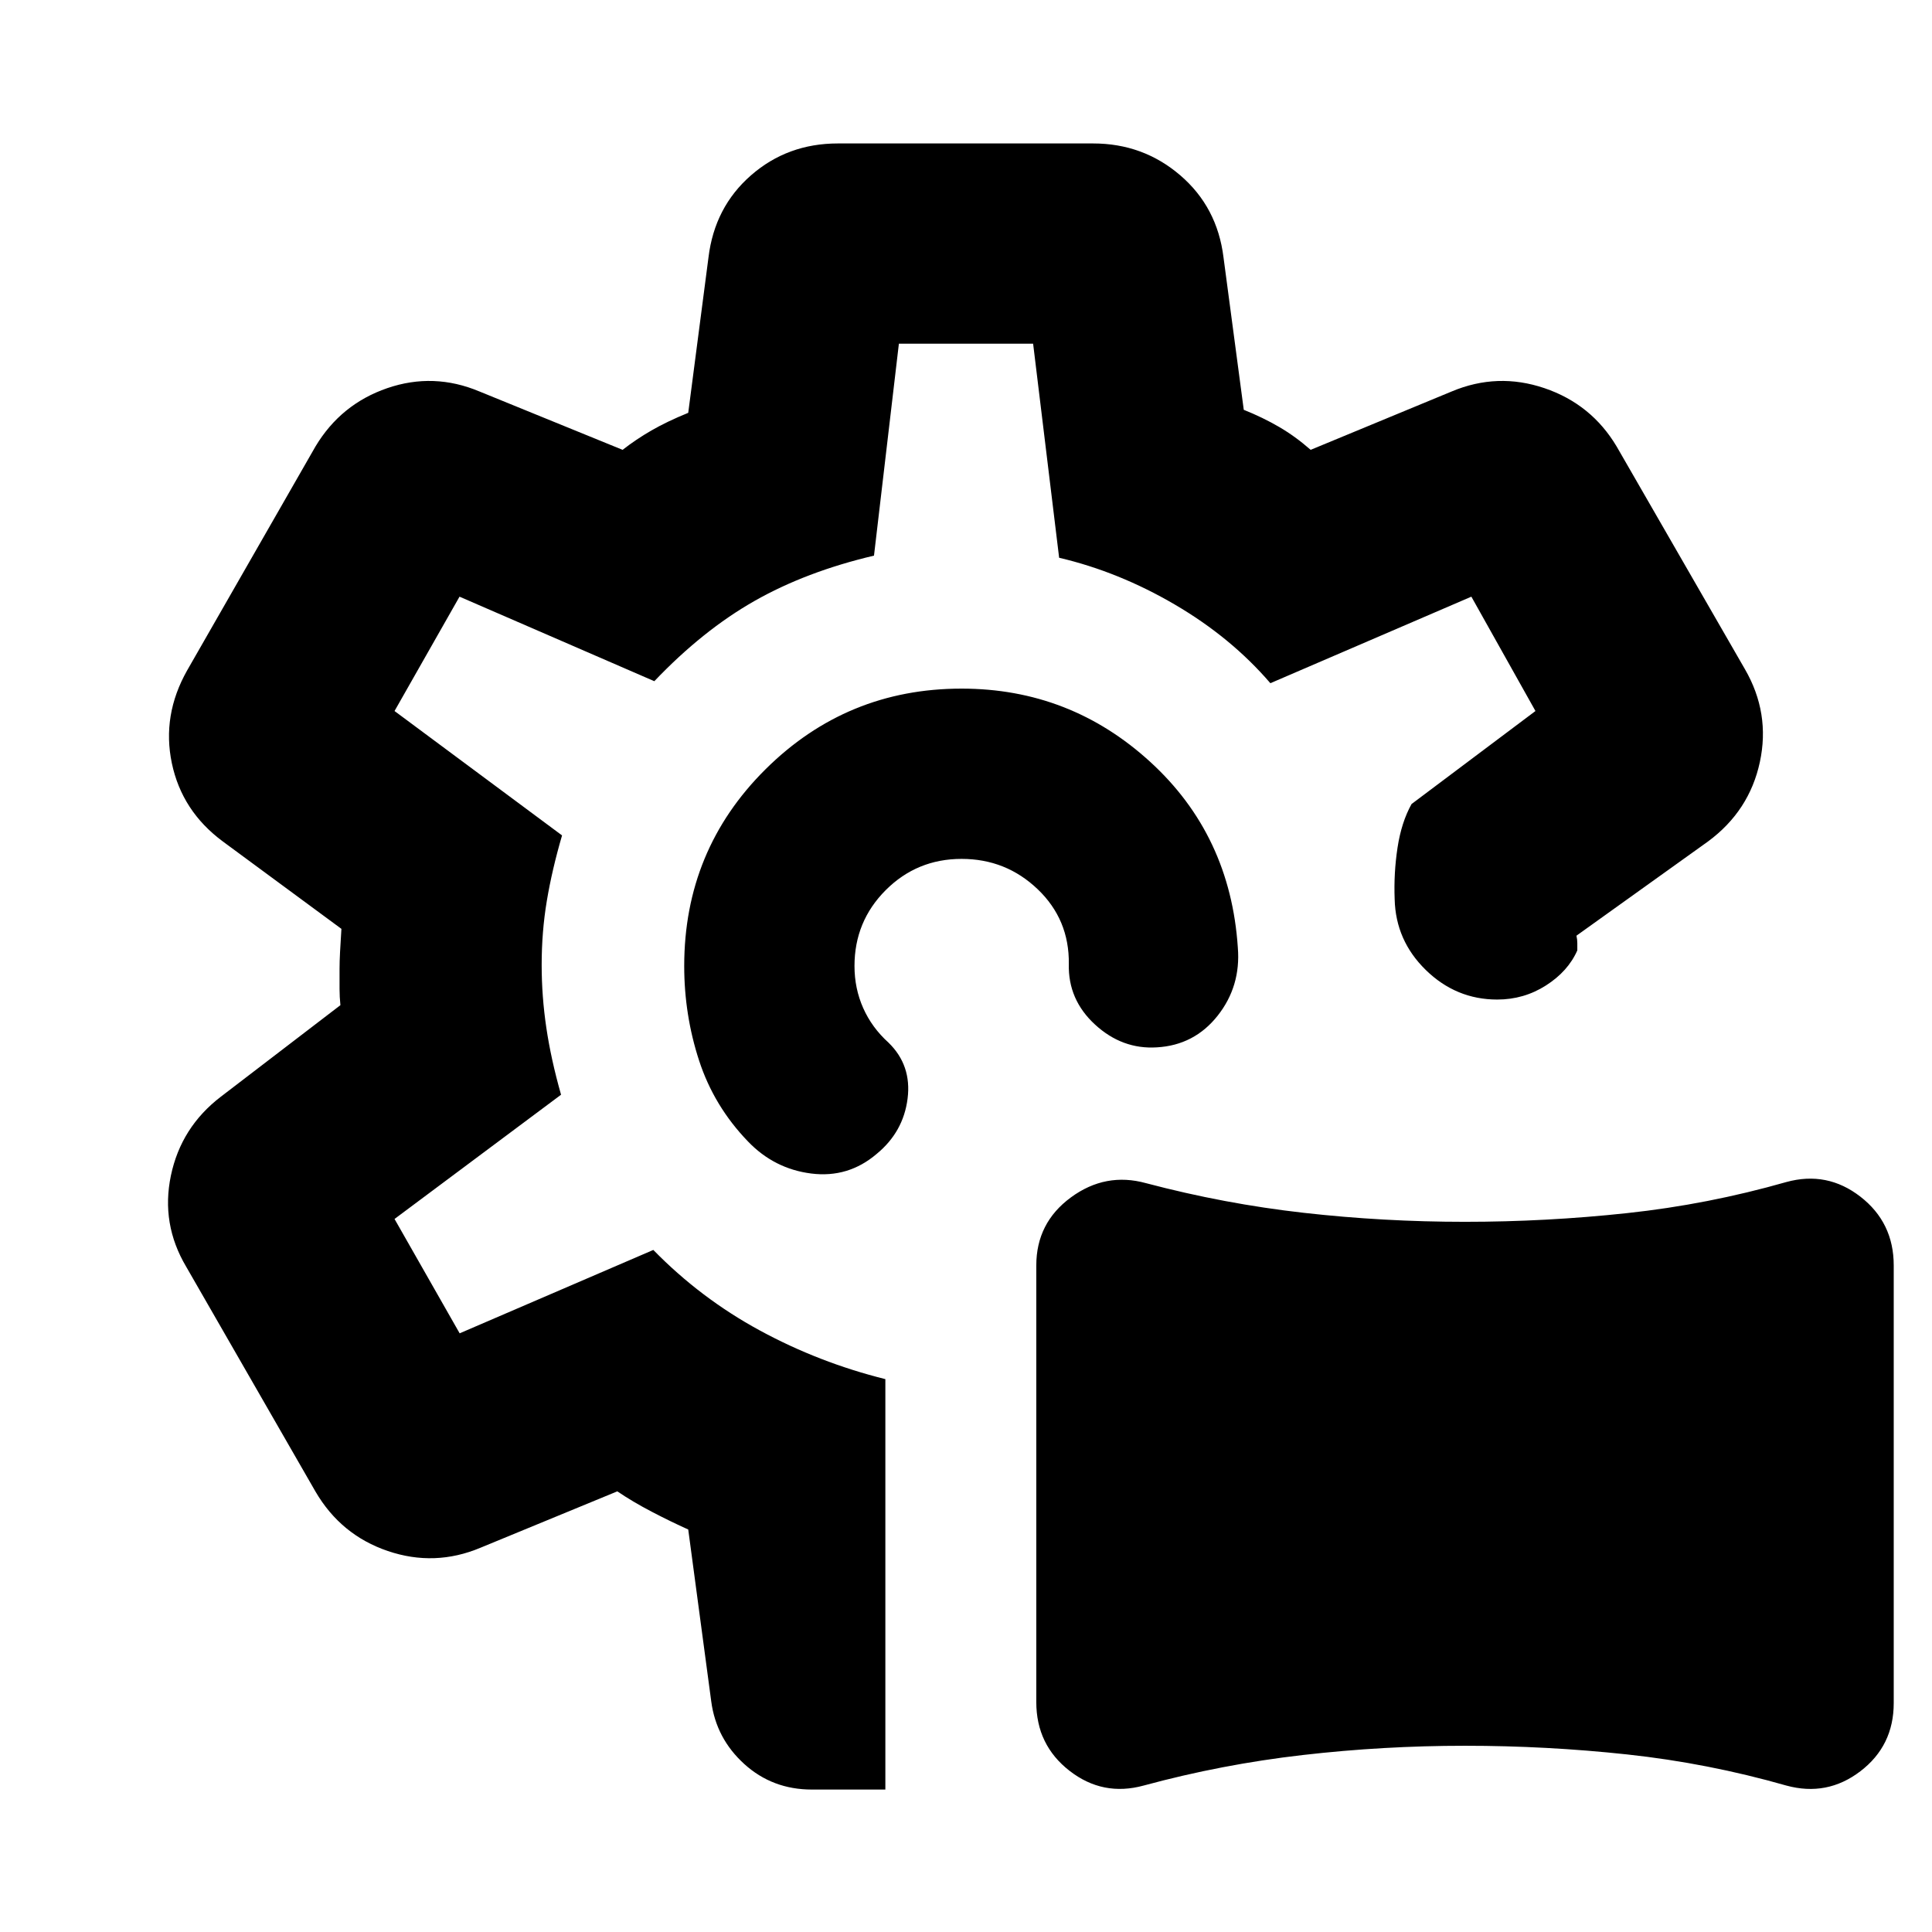 <svg xmlns="http://www.w3.org/2000/svg" height="24" viewBox="0 -960 960 960" width="24"><path d="M568.31-72.78q-20.26 5.56-36.82-7.28t-16.56-34.18V-331.2q0-21.19 17.2-33.82 17.2-12.63 37.33-7.07 38.93 10.29 78.43 14.74 39.5 4.46 79.98 4.46 40.48 0 80.62-4.32 40.14-4.31 79.12-15.44 20.26-5.57 36.81 7.27 16.56 12.85 16.56 34.18v217.46q0 21.2-16.57 33.86-16.56 12.66-36.83 7.1-39-11.13-79.06-15.45-40.05-4.31-80.59-4.31-40.54 0-80.59 4.6-40.06 4.59-79.03 15.16ZM479.5-480.5Zm0 0ZM439.93-70.78h-36.52q-19.58 0-33.57-12.68-13.99-12.68-16.43-31.13L341.98-200q-8.48-3.8-18.06-8.79-9.57-4.99-17.18-10.17l-67.94 28q-22.76 9.57-46.09 1.65-23.33-7.92-35.95-29.54L92.52-330.57q-12.63-21.26-7.6-45.3 5.04-24.04 24.8-39.17l59.43-45.5q-.43-4.22-.43-7.97v-9.99q0-3.74.25-8.48t.68-11.48l-58.93-43.43q-20.33-15.05-25.33-38.89-5-23.83 7.63-46.15l63.74-111.22q12.62-21.06 35.67-28.98 23.05-7.91 45.81 1.65l71.13 29q6.61-5.17 14.34-9.63 7.72-4.46 18.27-8.76l10.06-77.2q3.03-25.03 21.16-40.84 18.12-15.81 43.13-15.81h126.84q24.83 0 43.27 15.81 18.44 15.81 21.52 40.84l10.06 75.7q9.48 3.8 17.56 8.51 8.07 4.71 15.68 11.38l70.07-29q22.76-9.56 46.09-1.65 23.34 7.92 35.88 28.98l63.74 110.65q12.64 21.83 7.43 46.13-5.21 24.31-25.75 39.48l-65.39 46.83q.43 1.96.43 3.65v3.65q-4.59 10.41-15.57 17.42-10.98 7.01-24.21 7.01-20.44 0-35.46-14.64T693-513.2q-.5-12.93 1.42-25.58 1.93-12.66 6.97-21.7l61.57-46.22-31.85-56.82-99.87 43q-19.5-22.7-47.41-39.04-27.92-16.35-57.55-23.29l-12.93-106.37h-66.7l-12.37 105.31q-33.69 7.93-59.39 22.53-25.69 14.6-49.76 39.86l-96.8-42-32.29 56.82 83.24 61.81q-5 17.13-7.56 32.48-2.57 15.34-2.57 31.88 0 15.6 2.32 31.23 2.31 15.63 7.31 33.26l-82.74 61.74 32.36 56.82 96.23-41.43q23.44 24 52.9 40 29.47 16 62.4 24.19v203.94Zm37.87-547.05q53.94 0 93.75 36.41 39.82 36.4 43.52 92.27 1.56 19.19-10.04 33.86-11.6 14.66-30.23 15.72-17.19 1.07-30.67-11.31t-13.04-30.08q.3-22.11-15.47-37.18-15.77-15.08-37.82-15.08-22.17 0-37.69 15.52-15.52 15.53-15.52 37.7 0 11.17 4.33 20.91 4.34 9.74 12.58 17.18 11.57 11.26 9.47 27.81-2.09 16.56-15.36 27.47-14.13 12.06-32.51 9.75-18.38-2.32-31.45-15.95-16.87-17.5-24.27-40.16-7.4-22.67-7.4-47.01 0-57.63 40.38-97.73 40.39-40.1 97.44-40.1Z"/></svg>